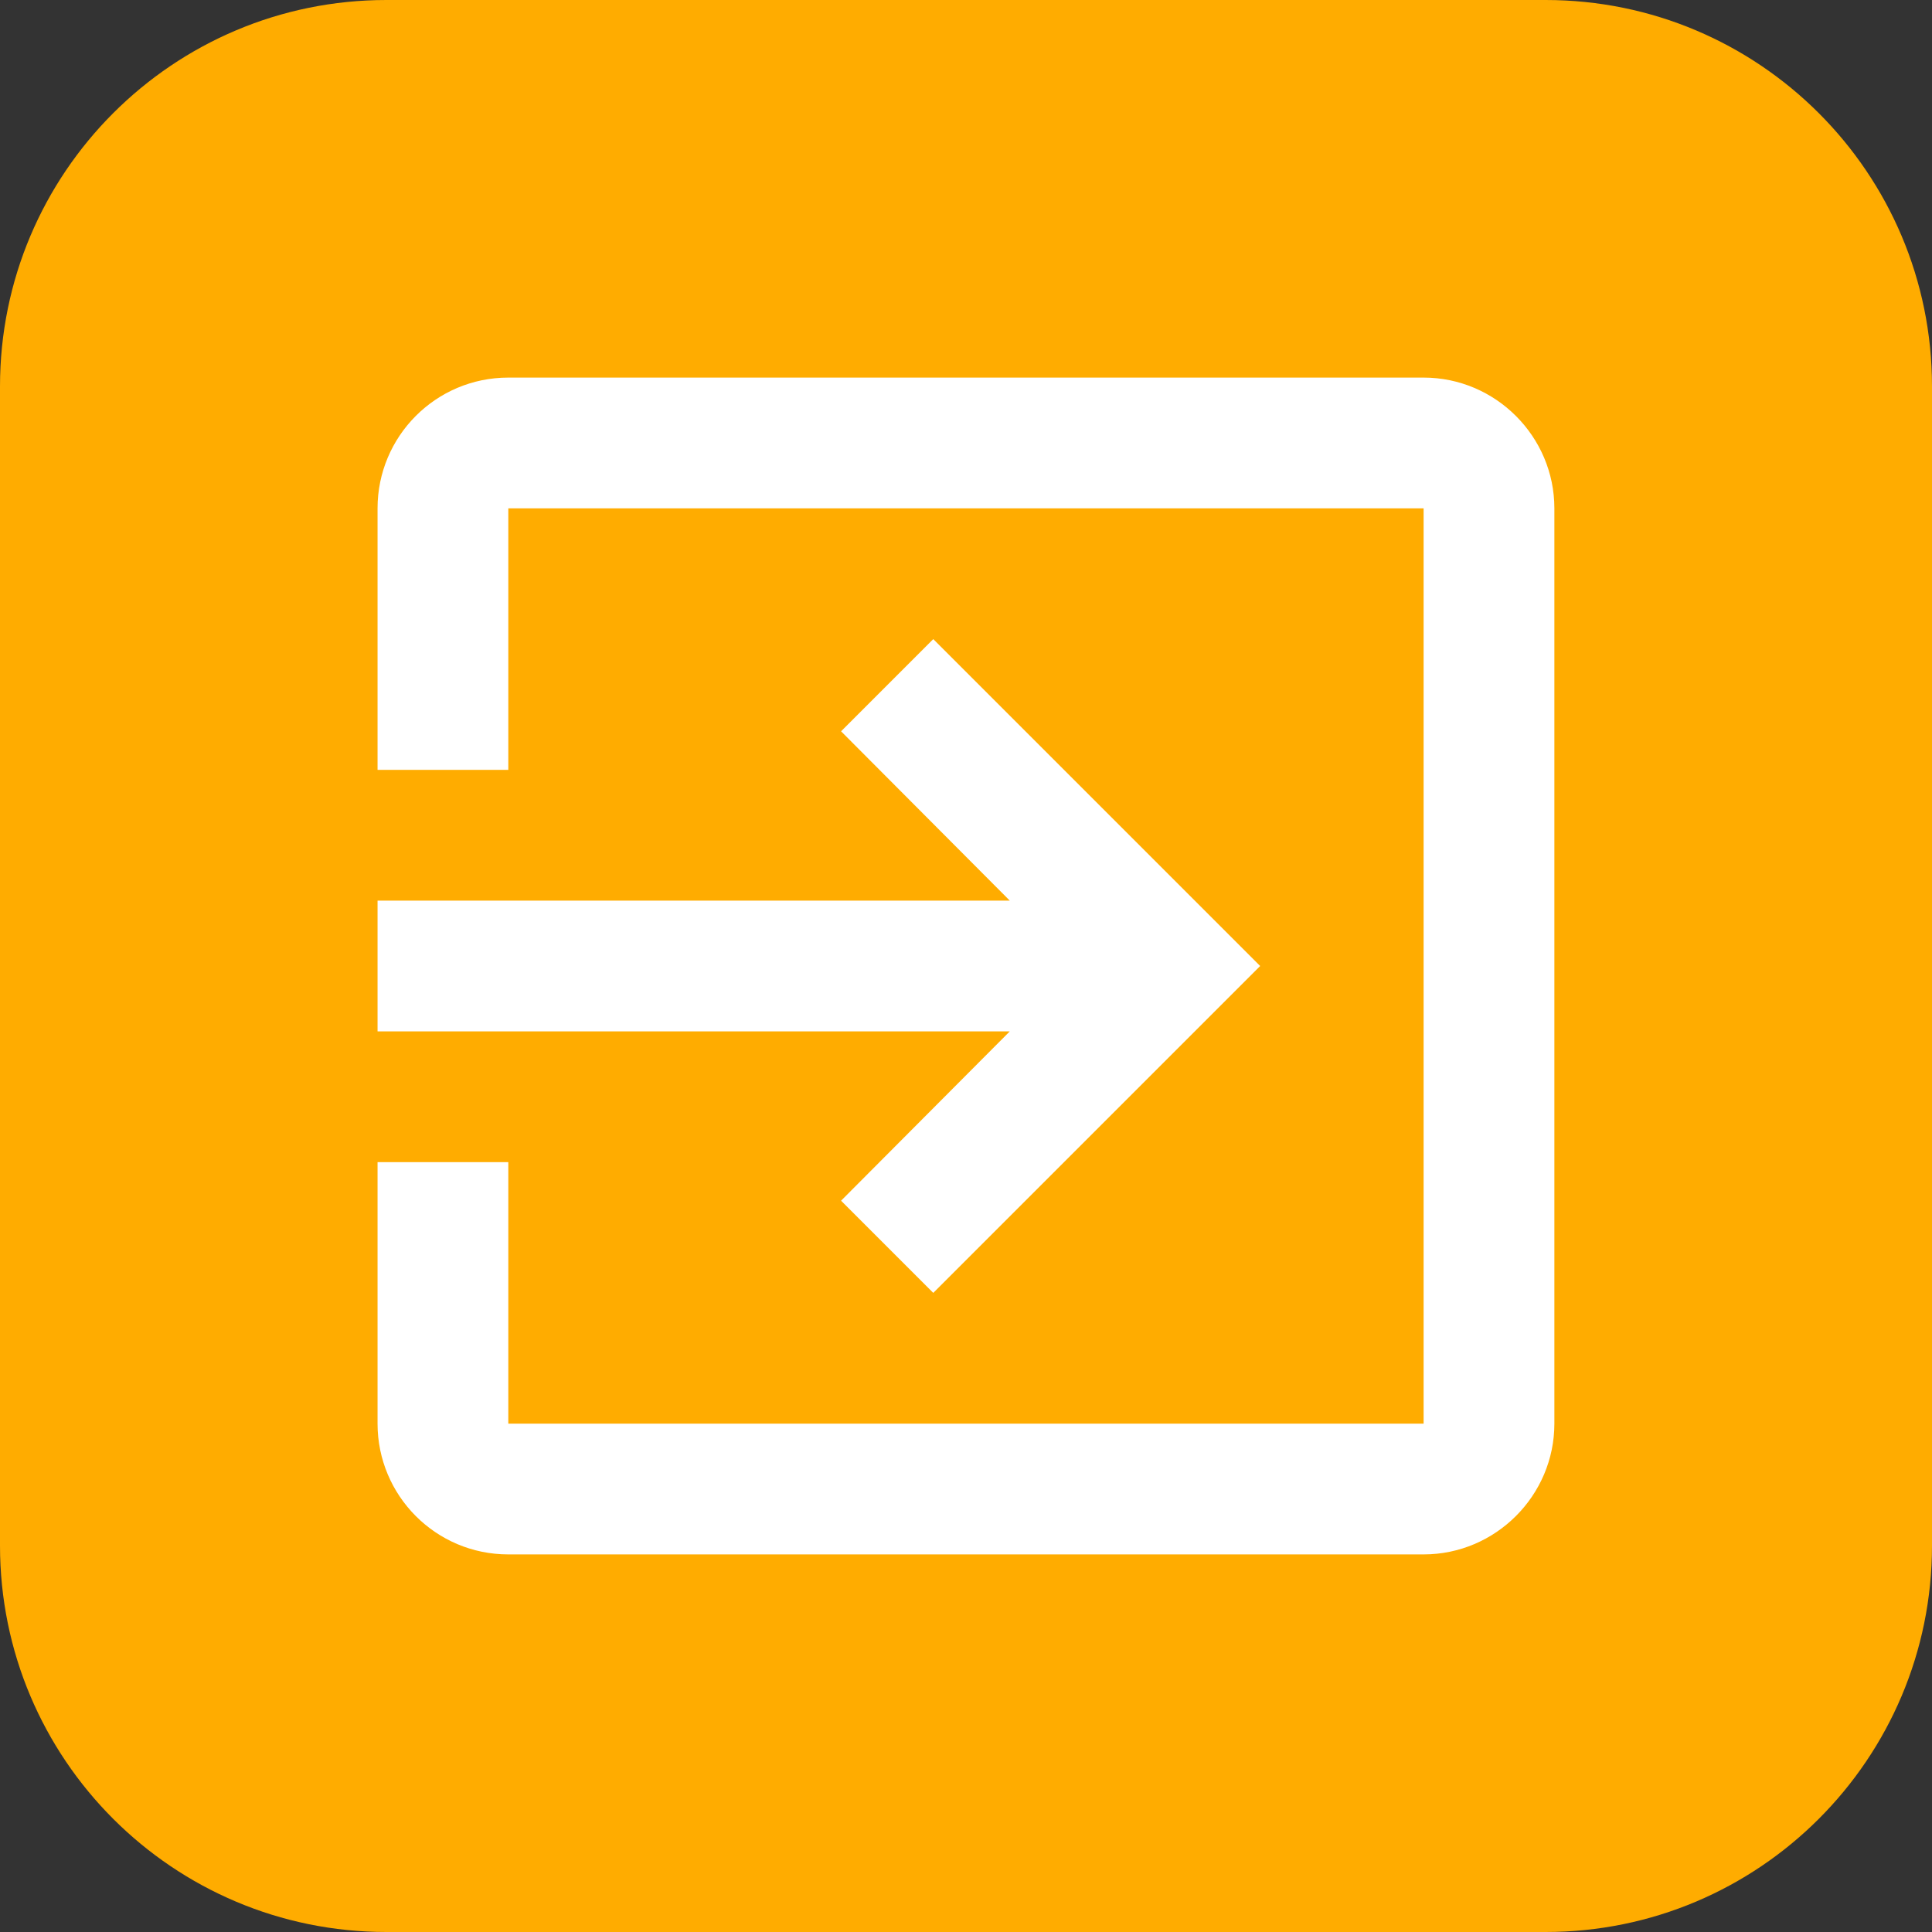 <svg 
 xmlns="http://www.w3.org/2000/svg"
 xmlns:xlink="http://www.w3.org/1999/xlink"
 width="50px" height="50px">
<rect width="100%" height="100%" fill="#333333" stroke="none"/>
<path fill-rule="evenodd"  fill="rgb(255, 172, 0)"
 d="M10.000,0.000 L40.000,0.000 C45.523,0.000 50.000,4.477 50.000,10.000 L50.000,40.000 C50.000,45.523 45.523,50.000 40.000,50.000 L10.000,50.000 C4.477,50.000 0.000,45.523 0.000,40.000 L0.000,10.000 C0.000,4.477 4.477,0.000 10.000,0.000 Z"/>
<path fill-rule="evenodd"  fill="rgb(255, 255, 255)"
 d="M21.767,31.074 L24.153,33.460 L32.613,25.000 L24.153,16.540 L21.767,18.926 L26.133,23.308 L9.771,23.308 L9.771,26.692 L26.133,26.692 L21.767,31.074 ZM36.843,9.772 L13.155,9.772 C11.277,9.772 9.771,11.295 9.771,13.156 L9.771,19.924 L13.155,19.924 L13.155,13.156 L36.843,13.156 L36.843,36.844 L13.155,36.844 L13.155,30.076 L9.771,30.076 L9.771,36.844 C9.771,38.705 11.277,40.228 13.155,40.228 L36.843,40.228 C38.704,40.228 40.227,38.705 40.227,36.844 L40.227,13.156 C40.227,11.295 38.704,9.772 36.843,9.772 Z"/>
</svg>
